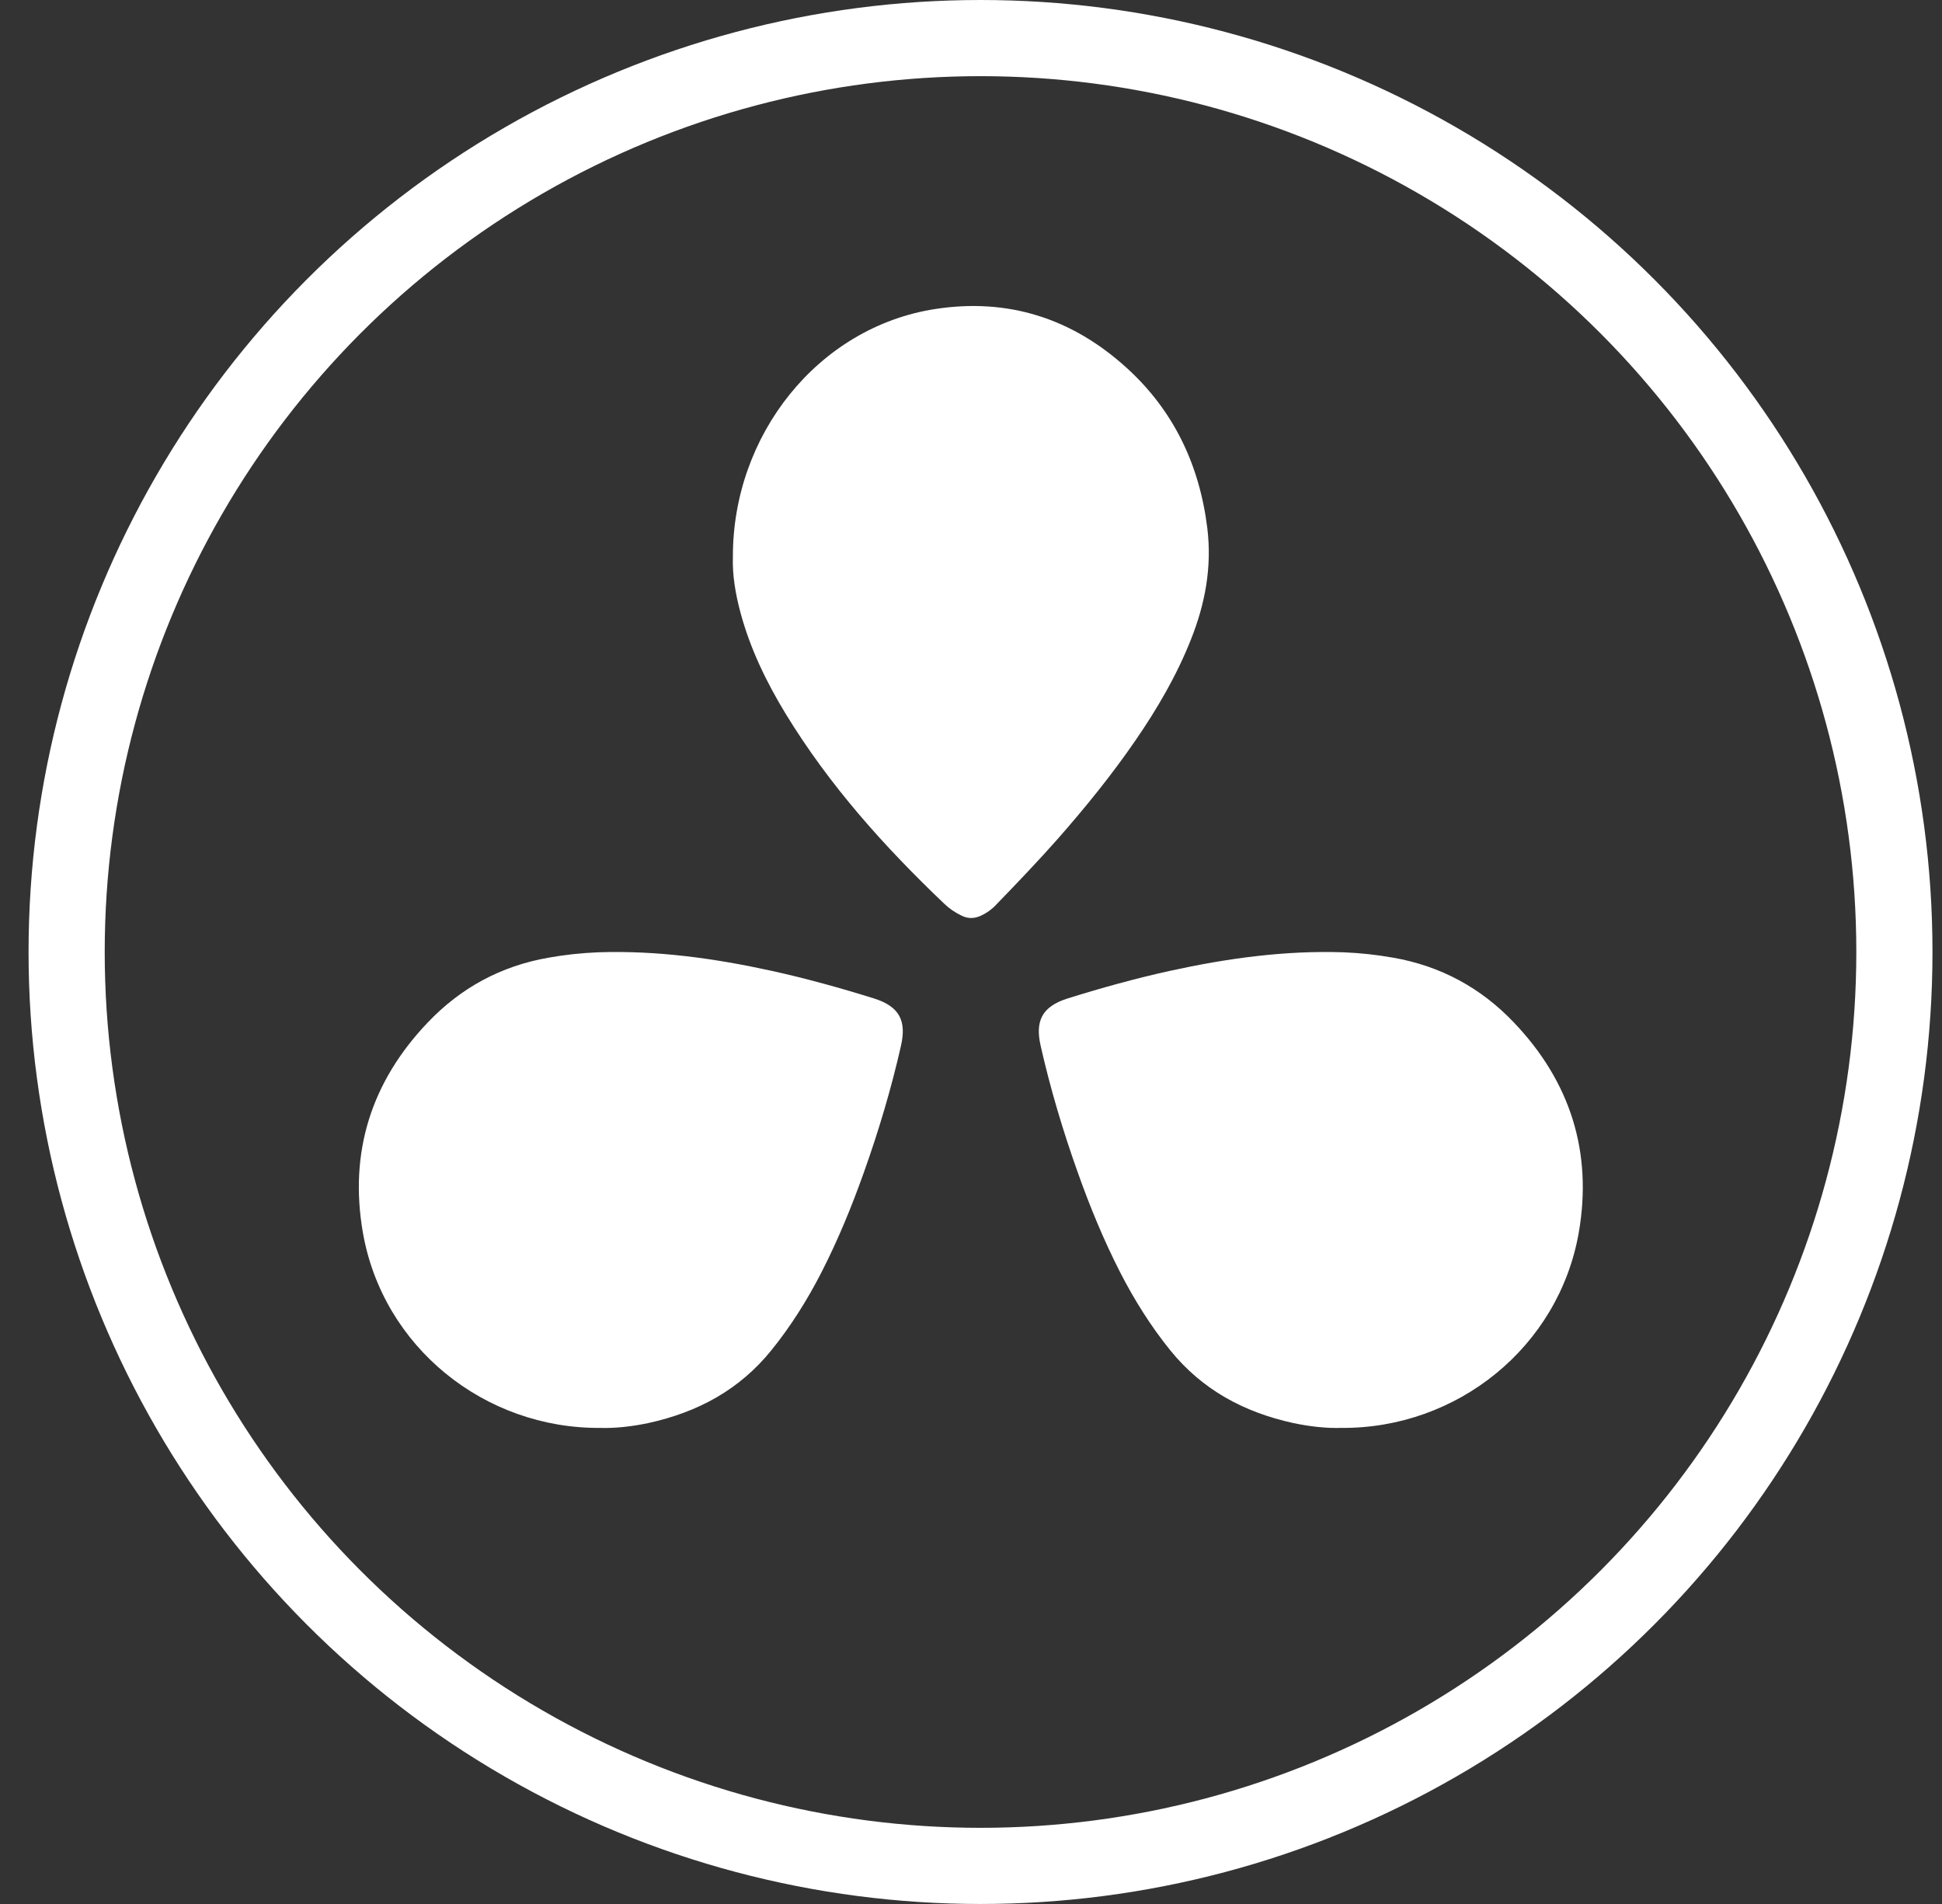<svg width="51" height="50" viewBox="0 0 51 50" fill="none" xmlns="http://www.w3.org/2000/svg">
<rect x="0" y="0" width="51" height="50" fill="#333333" stroke="none"/>
<path d="M19.247 14.627C19.23 15.087 19.312 15.589 19.447 16.091C19.705 17.047 20.132 17.922 20.636 18.75C21.784 20.631 23.231 22.241 24.801 23.736C24.929 23.859 25.082 23.963 25.246 24.042C25.41 24.127 25.574 24.127 25.744 24.054C25.908 23.981 26.054 23.877 26.177 23.741C26.722 23.178 27.261 22.614 27.776 22.032C28.503 21.205 29.194 20.354 29.821 19.441C30.39 18.614 30.899 17.744 31.273 16.801C31.648 15.863 31.83 14.896 31.707 13.879C31.502 12.201 30.817 10.779 29.592 9.664C28.145 8.348 26.458 7.822 24.56 8.115C21.473 8.593 19.236 11.436 19.247 14.627Z" fill="white" style="mix-blend-mode:lighten"/>
<path d="M35.223 37.498C34.834 37.51 34.398 37.462 33.962 37.37C32.672 37.087 31.576 36.501 30.733 35.46C30.221 34.826 29.79 34.139 29.419 33.416C28.983 32.564 28.618 31.676 28.3 30.778C27.912 29.691 27.582 28.581 27.328 27.459C27.187 26.83 27.346 26.436 28.041 26.219C28.924 25.943 29.814 25.696 30.721 25.496C32.223 25.167 33.737 24.956 35.282 25.008C35.718 25.026 36.153 25.072 36.584 25.149C37.833 25.366 38.893 25.942 39.759 26.853C41.238 28.404 41.826 30.254 41.462 32.364C40.937 35.378 38.262 37.522 35.223 37.498Z" fill="white"/>
<path d="M15.768 37.498C16.156 37.51 16.592 37.462 17.029 37.37C18.319 37.087 19.415 36.501 20.257 35.46C20.769 34.826 21.2 34.139 21.571 33.416C22.007 32.564 22.372 31.676 22.69 30.778C23.078 29.691 23.408 28.581 23.662 27.459C23.803 26.83 23.645 26.436 22.949 26.219C22.066 25.943 21.176 25.696 20.269 25.496C18.767 25.167 17.253 24.956 15.709 25.008C15.273 25.026 14.837 25.072 14.407 25.149C13.158 25.366 12.097 25.942 11.232 26.853C9.752 28.404 9.164 30.254 9.529 32.364C10.053 35.378 12.728 37.522 15.768 37.498Z" fill="white"/>
<circle cx="25.75" cy="25" r="24" stroke="white" stroke-width="2"/>
</svg>
